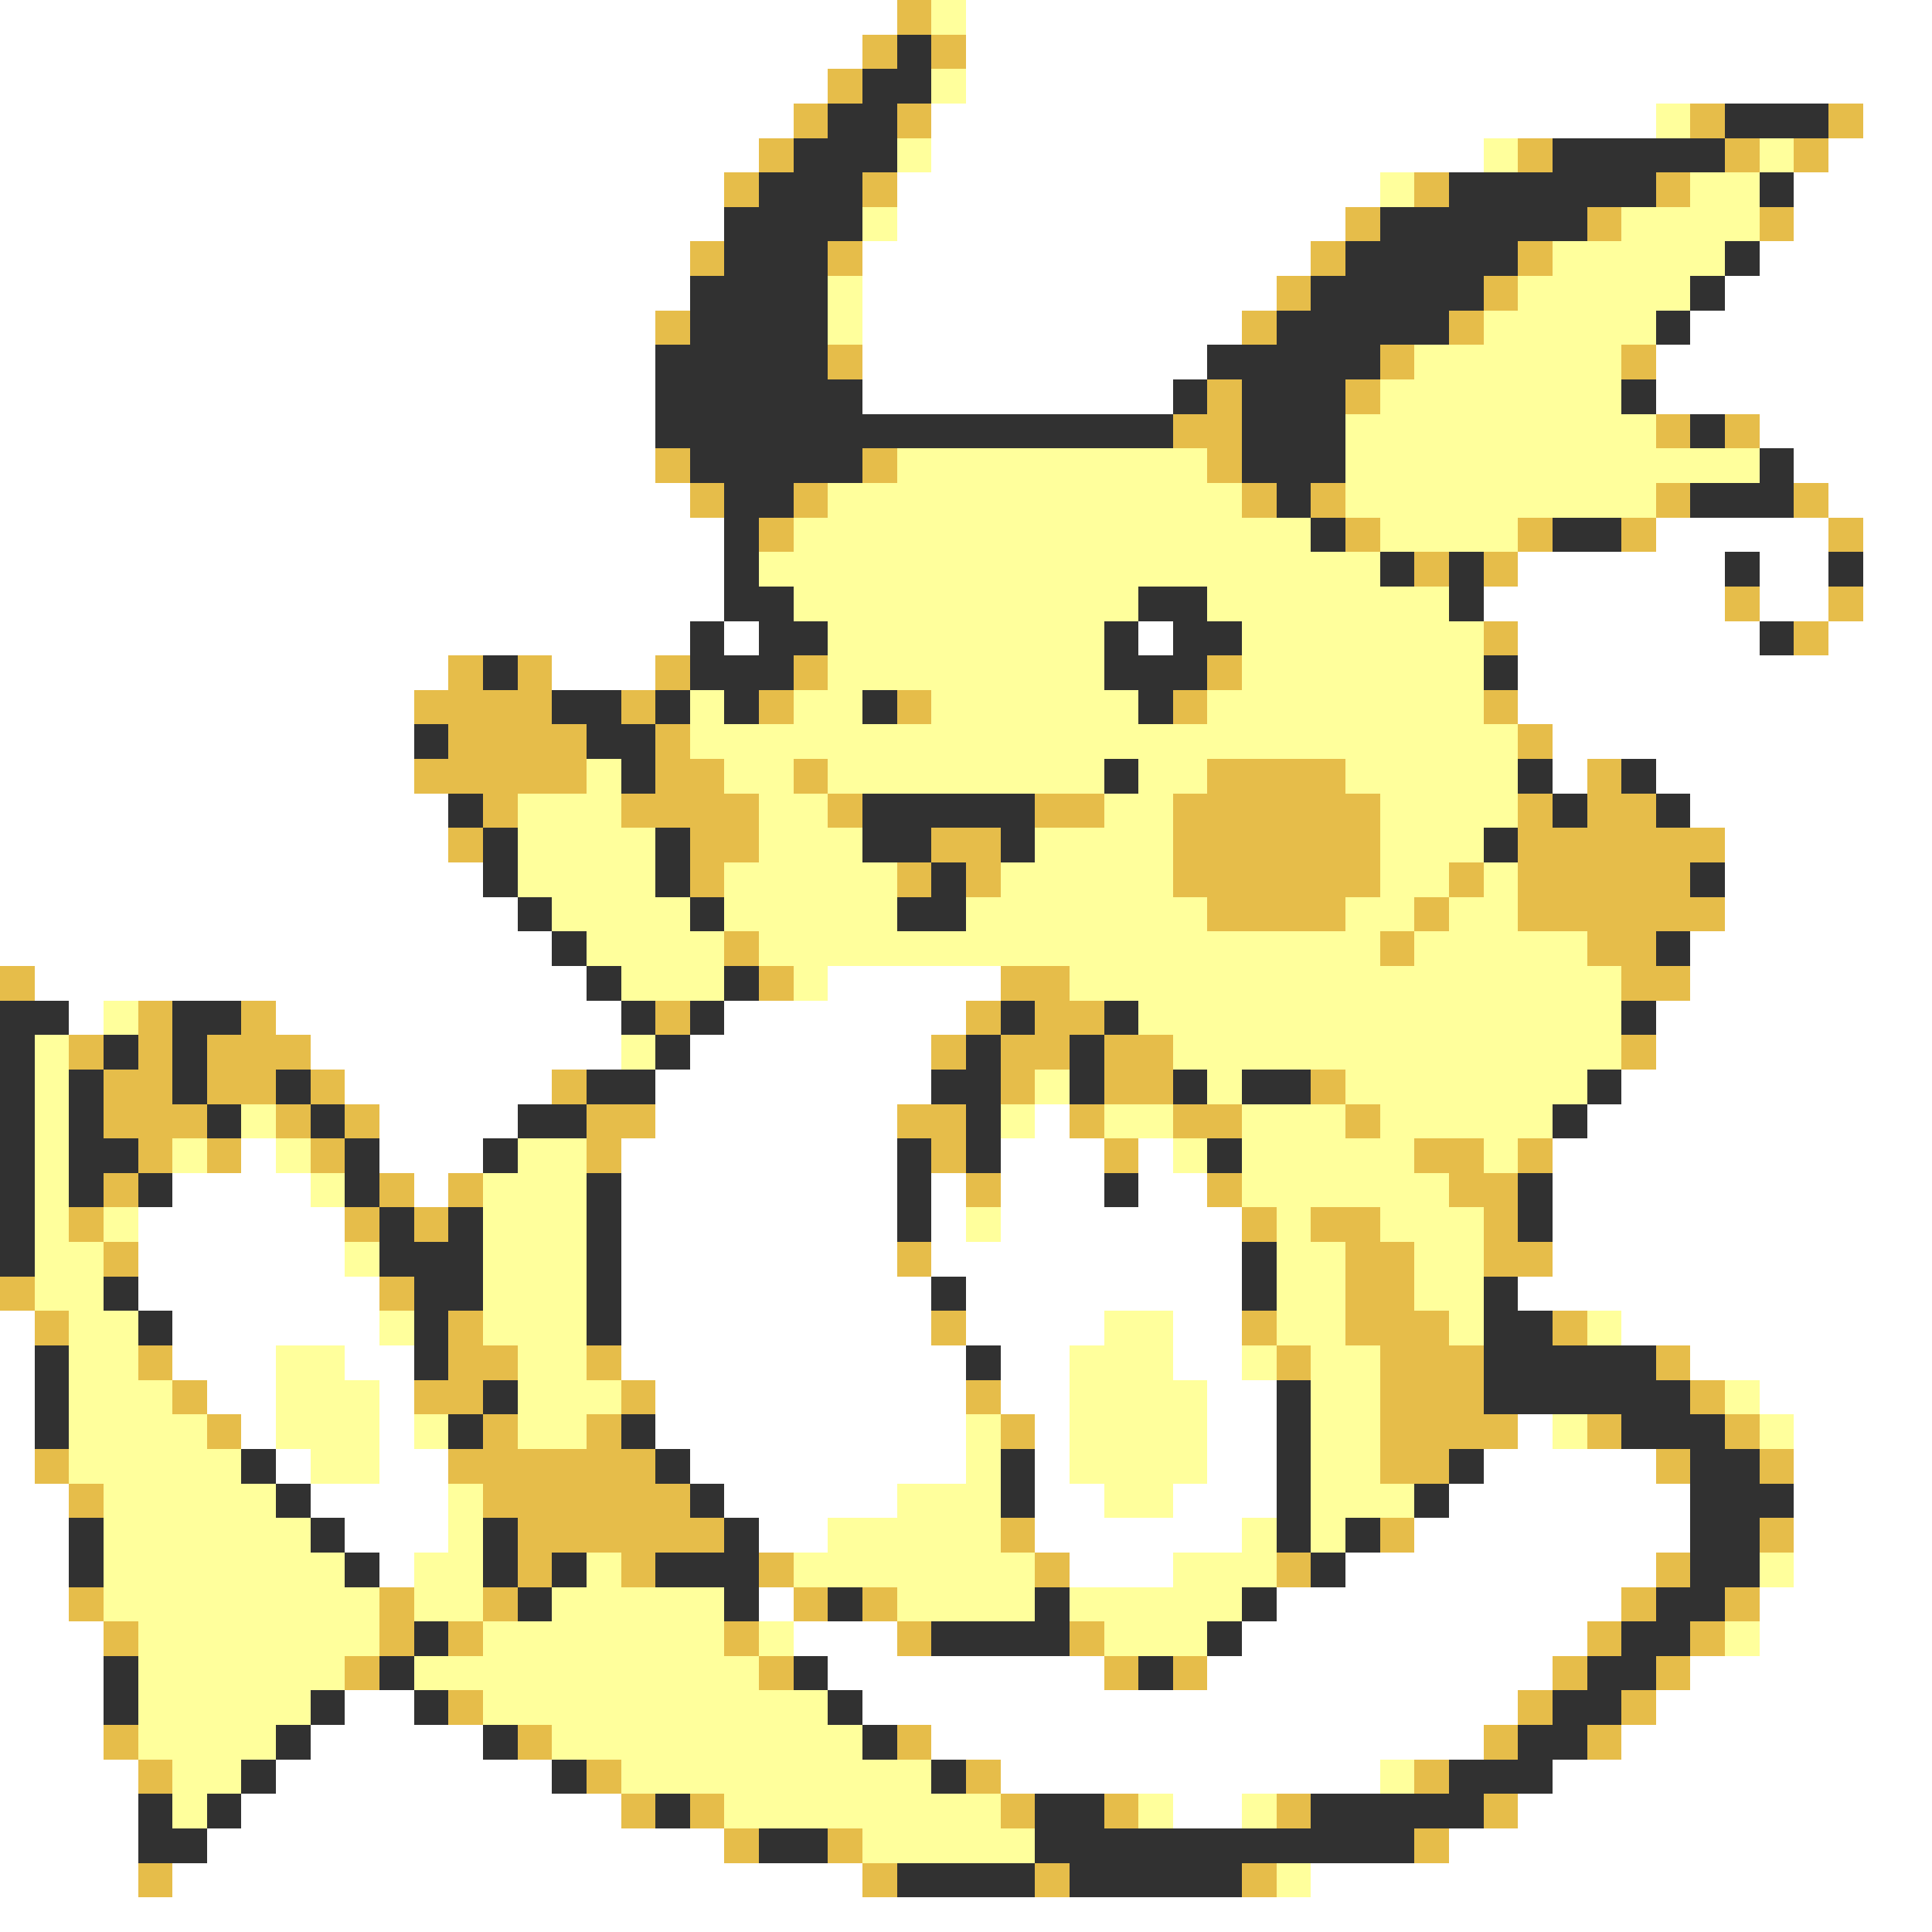 <svg xmlns="http://www.w3.org/2000/svg" viewBox="0 -0.5 56 56" shape-rendering="crispEdges">
<rect x="0" y="-0.5" width="56" height="56" fill="#808080" stroke="none"/>
<path stroke="#ffffff" d="M0 0h26M28 0h28M0 1h25M28 1h28M0 2h24M28 2h28M0 3h23M27 3h21M54 3h2M0 4h22M27 4h16M53 4h3M0 5h21M26 5h14M52 5h4M0 6h21M26 6h13M52 6h4M0 7h20M25 7h13M51 7h5M0 8h20M25 8h12M50 8h6M0 9h19M25 9h11M49 9h7M0 10h19M25 10h10M48 10h8M0 11h19M25 11h9M48 11h8M0 12h19M51 12h5M0 13h19M52 13h4M0 14h20M53 14h3M0 15h21M48 15h5M54 15h2M0 16h21M44 16h6M51 16h2M54 16h2M0 17h21M43 17h7M51 17h2M54 17h2M0 18h20M21 18h1M33 18h1M44 18h7M53 18h3M0 19h13M16 19h3M44 19h12M0 20h12M44 20h12M0 21h12M45 21h11M0 22h12M45 22h1M48 22h8M0 23h13M49 23h7M0 24h13M50 24h6M0 25h14M50 25h6M0 26h15M50 26h6M0 27h16M49 27h7M1 28h16M24 28h5M49 28h7M2 29h1M8 29h10M21 29h7M48 29h8M9 30h9M20 30h7M48 30h8M10 31h6M19 31h8M47 31h9M11 32h4M19 32h7M30 32h1M46 32h10M7 33h1M11 33h3M18 33h8M29 33h3M33 33h1M45 33h11M5 34h4M12 34h1M18 34h8M27 34h1M29 34h3M33 34h2M45 34h11M4 35h6M18 35h8M27 35h1M29 35h7M45 35h11M4 36h6M18 36h8M27 36h9M45 36h11M4 37h7M18 37h9M28 37h8M44 37h12M0 38h1M5 38h6M18 38h9M28 38h4M34 38h2M47 38h9M0 39h1M5 39h3M10 39h2M18 39h10M29 39h2M34 39h2M49 39h7M0 40h1M6 40h2M11 40h1M19 40h9M29 40h2M35 40h2M51 40h5M0 41h1M7 41h1M11 41h1M19 41h9M30 41h1M35 41h2M44 41h1M52 41h4M0 42h1M8 42h1M11 42h2M20 42h8M30 42h1M35 42h2M43 42h5M52 42h4M0 43h2M9 43h4M21 43h5M30 43h2M34 43h3M42 43h7M52 43h4M0 44h2M10 44h3M22 44h2M30 44h6M41 44h8M52 44h4M0 45h2M11 45h1M31 45h3M39 45h9M52 45h4M0 46h2M22 46h1M37 46h10M51 46h5M0 47h3M23 47h3M36 47h10M51 47h5M0 48h3M24 48h8M35 48h10M49 48h7M0 49h3M10 49h2M25 49h19M48 49h8M0 50h3M9 50h5M27 50h16M47 50h9M0 51h4M8 51h8M29 51h11M45 51h11M0 52h4M7 52h11M34 52h2M44 52h12M0 53h4M6 53h15M42 53h14M0 54h4M5 54h20M38 54h18M0 55h56" />
<path stroke="#e6bd4a" d="M26 0h1M25 1h1M27 1h1M24 2h1M23 3h1M26 3h1M49 3h1M53 3h1M22 4h1M44 4h1M50 4h1M52 4h1M21 5h1M25 5h1M41 5h1M48 5h1M39 6h1M46 6h1M51 6h1M20 7h1M24 7h1M38 7h1M44 7h1M37 8h1M43 8h1M19 9h1M36 9h1M42 9h1M24 10h1M40 10h1M47 10h1M35 11h1M39 11h1M34 12h2M48 12h1M50 12h1M19 13h1M25 13h1M35 13h1M20 14h1M23 14h1M36 14h1M38 14h1M48 14h1M52 14h1M22 15h1M39 15h1M44 15h1M47 15h1M53 15h1M41 16h1M43 16h1M50 17h1M53 17h1M43 18h1M52 18h1M13 19h1M15 19h1M19 19h1M23 19h1M35 19h1M12 20h4M18 20h1M22 20h1M26 20h1M34 20h1M43 20h1M13 21h4M19 21h1M44 21h1M12 22h5M19 22h2M23 22h1M35 22h4M46 22h1M14 23h1M18 23h4M24 23h1M30 23h2M34 23h6M44 23h1M46 23h2M13 24h1M20 24h2M27 24h2M34 24h6M44 24h6M20 25h1M26 25h1M28 25h1M34 25h6M42 25h1M44 25h5M35 26h4M41 26h1M44 26h6M21 27h1M40 27h1M46 27h2M0 28h1M22 28h1M29 28h2M47 28h2M4 29h1M7 29h1M19 29h1M28 29h1M30 29h2M2 30h1M4 30h1M6 30h3M27 30h1M29 30h2M32 30h2M47 30h1M3 31h2M6 31h2M9 31h1M16 31h1M29 31h1M32 31h2M38 31h1M3 32h3M8 32h1M10 32h1M17 32h2M26 32h2M31 32h1M34 32h2M39 32h1M4 33h1M6 33h1M9 33h1M17 33h1M27 33h1M32 33h1M41 33h2M44 33h1M3 34h1M11 34h1M13 34h1M28 34h1M35 34h1M42 34h2M2 35h1M10 35h1M12 35h1M36 35h1M38 35h2M43 35h1M3 36h1M26 36h1M39 36h2M43 36h2M0 37h1M11 37h1M39 37h2M1 38h1M13 38h1M27 38h1M36 38h1M39 38h3M45 38h1M4 39h1M13 39h2M17 39h1M37 39h1M40 39h3M48 39h1M5 40h1M12 40h2M18 40h1M28 40h1M40 40h3M49 40h1M6 41h1M14 41h1M17 41h1M29 41h1M40 41h4M46 41h1M50 41h1M1 42h1M13 42h6M40 42h2M48 42h1M51 42h1M2 43h1M14 43h6M15 44h6M29 44h1M40 44h1M51 44h1M15 45h1M18 45h1M22 45h1M30 45h1M37 45h1M48 45h1M2 46h1M11 46h1M14 46h1M23 46h1M25 46h1M47 46h1M50 46h1M3 47h1M11 47h1M13 47h1M21 47h1M26 47h1M31 47h1M46 47h1M49 47h1M10 48h1M22 48h1M32 48h1M34 48h1M45 48h1M48 48h1M13 49h1M44 49h1M47 49h1M3 50h1M15 50h1M26 50h1M43 50h1M46 50h1M4 51h1M17 51h1M28 51h1M41 51h1M18 52h1M20 52h1M29 52h1M32 52h1M37 52h1M43 52h1M21 53h1M24 53h1M41 53h1M4 54h1M25 54h1M30 54h1M36 54h1" />
<path stroke="#ffff9c" d="M27 0h1M27 2h1M48 3h1M26 4h1M43 4h1M51 4h1M40 5h1M49 5h2M25 6h1M47 6h4M45 7h5M24 8h1M44 8h5M24 9h1M43 9h5M41 10h6M40 11h7M39 12h9M26 13h9M39 13h12M24 14h12M39 14h9M23 15h15M40 15h4M22 16h18M23 17h10M35 17h7M24 18h8M36 18h7M24 19h8M36 19h7M20 20h1M23 20h2M27 20h6M35 20h8M20 21h24M17 22h1M21 22h2M24 22h8M33 22h2M39 22h5M15 23h3M22 23h2M32 23h2M40 23h4M15 24h4M22 24h3M30 24h4M40 24h3M15 25h4M21 25h5M29 25h5M40 25h2M43 25h1M16 26h4M21 26h5M28 26h7M39 26h2M42 26h2M17 27h4M22 27h18M41 27h5M18 28h3M23 28h1M31 28h16M3 29h1M33 29h14M1 30h1M18 30h1M34 30h13M1 31h1M30 31h1M35 31h1M39 31h7M1 32h1M7 32h1M29 32h1M32 32h2M36 32h3M40 32h5M1 33h1M5 33h1M8 33h1M15 33h2M34 33h1M36 33h5M43 33h1M1 34h1M9 34h1M14 34h3M36 34h6M1 35h1M3 35h1M14 35h3M28 35h1M37 35h1M40 35h3M1 36h2M10 36h1M14 36h3M37 36h2M41 36h2M1 37h2M14 37h3M37 37h2M41 37h2M2 38h2M11 38h1M14 38h3M32 38h2M37 38h2M42 38h1M46 38h1M2 39h2M8 39h2M15 39h2M31 39h3M36 39h1M38 39h2M2 40h3M8 40h3M15 40h3M31 40h4M38 40h2M50 40h1M2 41h4M8 41h3M12 41h1M15 41h2M28 41h1M31 41h4M38 41h2M45 41h1M51 41h1M2 42h5M9 42h2M28 42h1M31 42h4M38 42h2M3 43h5M13 43h1M26 43h3M32 43h2M38 43h3M3 44h6M13 44h1M24 44h5M36 44h1M38 44h1M3 45h7M12 45h2M17 45h1M23 45h7M34 45h3M51 45h1M3 46h8M12 46h2M16 46h5M26 46h4M31 46h5M4 47h7M14 47h7M22 47h1M32 47h3M50 47h1M4 48h6M12 48h10M4 49h5M14 49h10M4 50h4M16 50h9M5 51h2M18 51h9M40 51h1M5 52h1M21 52h8M33 52h1M36 52h1M25 53h5M37 54h1" />
<path stroke="#313131" d="M26 1h1M25 2h2M24 3h2M50 3h3M23 4h3M45 4h5M22 5h3M42 5h6M51 5h1M21 6h4M40 6h6M21 7h3M39 7h5M50 7h1M20 8h4M38 8h5M49 8h1M20 9h4M37 9h5M48 9h1M19 10h5M35 10h5M19 11h6M34 11h1M36 11h3M47 11h1M19 12h15M36 12h3M49 12h1M20 13h5M36 13h3M51 13h1M21 14h2M37 14h1M49 14h3M21 15h1M38 15h1M45 15h2M21 16h1M40 16h1M42 16h1M50 16h1M53 16h1M21 17h2M33 17h2M42 17h1M20 18h1M22 18h2M32 18h1M34 18h2M51 18h1M14 19h1M20 19h3M32 19h3M43 19h1M16 20h2M19 20h1M21 20h1M25 20h1M33 20h1M12 21h1M17 21h2M18 22h1M32 22h1M44 22h1M47 22h1M13 23h1M25 23h5M45 23h1M48 23h1M14 24h1M19 24h1M25 24h2M29 24h1M43 24h1M14 25h1M19 25h1M27 25h1M49 25h1M15 26h1M20 26h1M26 26h2M16 27h1M48 27h1M17 28h1M21 28h1M0 29h2M5 29h2M18 29h1M20 29h1M29 29h1M32 29h1M47 29h1M0 30h1M3 30h1M5 30h1M19 30h1M28 30h1M31 30h1M0 31h1M2 31h1M5 31h1M8 31h1M17 31h2M27 31h2M31 31h1M34 31h1M36 31h2M46 31h1M0 32h1M2 32h1M6 32h1M9 32h1M15 32h2M28 32h1M45 32h1M0 33h1M2 33h2M10 33h1M14 33h1M26 33h1M28 33h1M35 33h1M0 34h1M2 34h1M4 34h1M10 34h1M17 34h1M26 34h1M32 34h1M44 34h1M0 35h1M11 35h1M13 35h1M17 35h1M26 35h1M44 35h1M0 36h1M11 36h3M17 36h1M36 36h1M3 37h1M12 37h2M17 37h1M27 37h1M36 37h1M43 37h1M4 38h1M12 38h1M17 38h1M43 38h2M1 39h1M12 39h1M28 39h1M43 39h5M1 40h1M14 40h1M37 40h1M43 40h6M1 41h1M13 41h1M18 41h1M37 41h1M47 41h3M7 42h1M19 42h1M29 42h1M37 42h1M42 42h1M49 42h2M8 43h1M20 43h1M29 43h1M37 43h1M41 43h1M49 43h3M2 44h1M9 44h1M14 44h1M21 44h1M37 44h1M39 44h1M49 44h2M2 45h1M10 45h1M14 45h1M16 45h1M19 45h3M38 45h1M49 45h2M15 46h1M21 46h1M24 46h1M30 46h1M36 46h1M48 46h2M12 47h1M27 47h4M35 47h1M47 47h2M3 48h1M11 48h1M23 48h1M33 48h1M46 48h2M3 49h1M9 49h1M12 49h1M24 49h1M45 49h2M8 50h1M14 50h1M25 50h1M44 50h2M7 51h1M16 51h1M27 51h1M42 51h3M4 52h1M6 52h1M19 52h1M30 52h2M38 52h5M4 53h2M22 53h2M30 53h11M26 54h4M31 54h5" />
</svg>